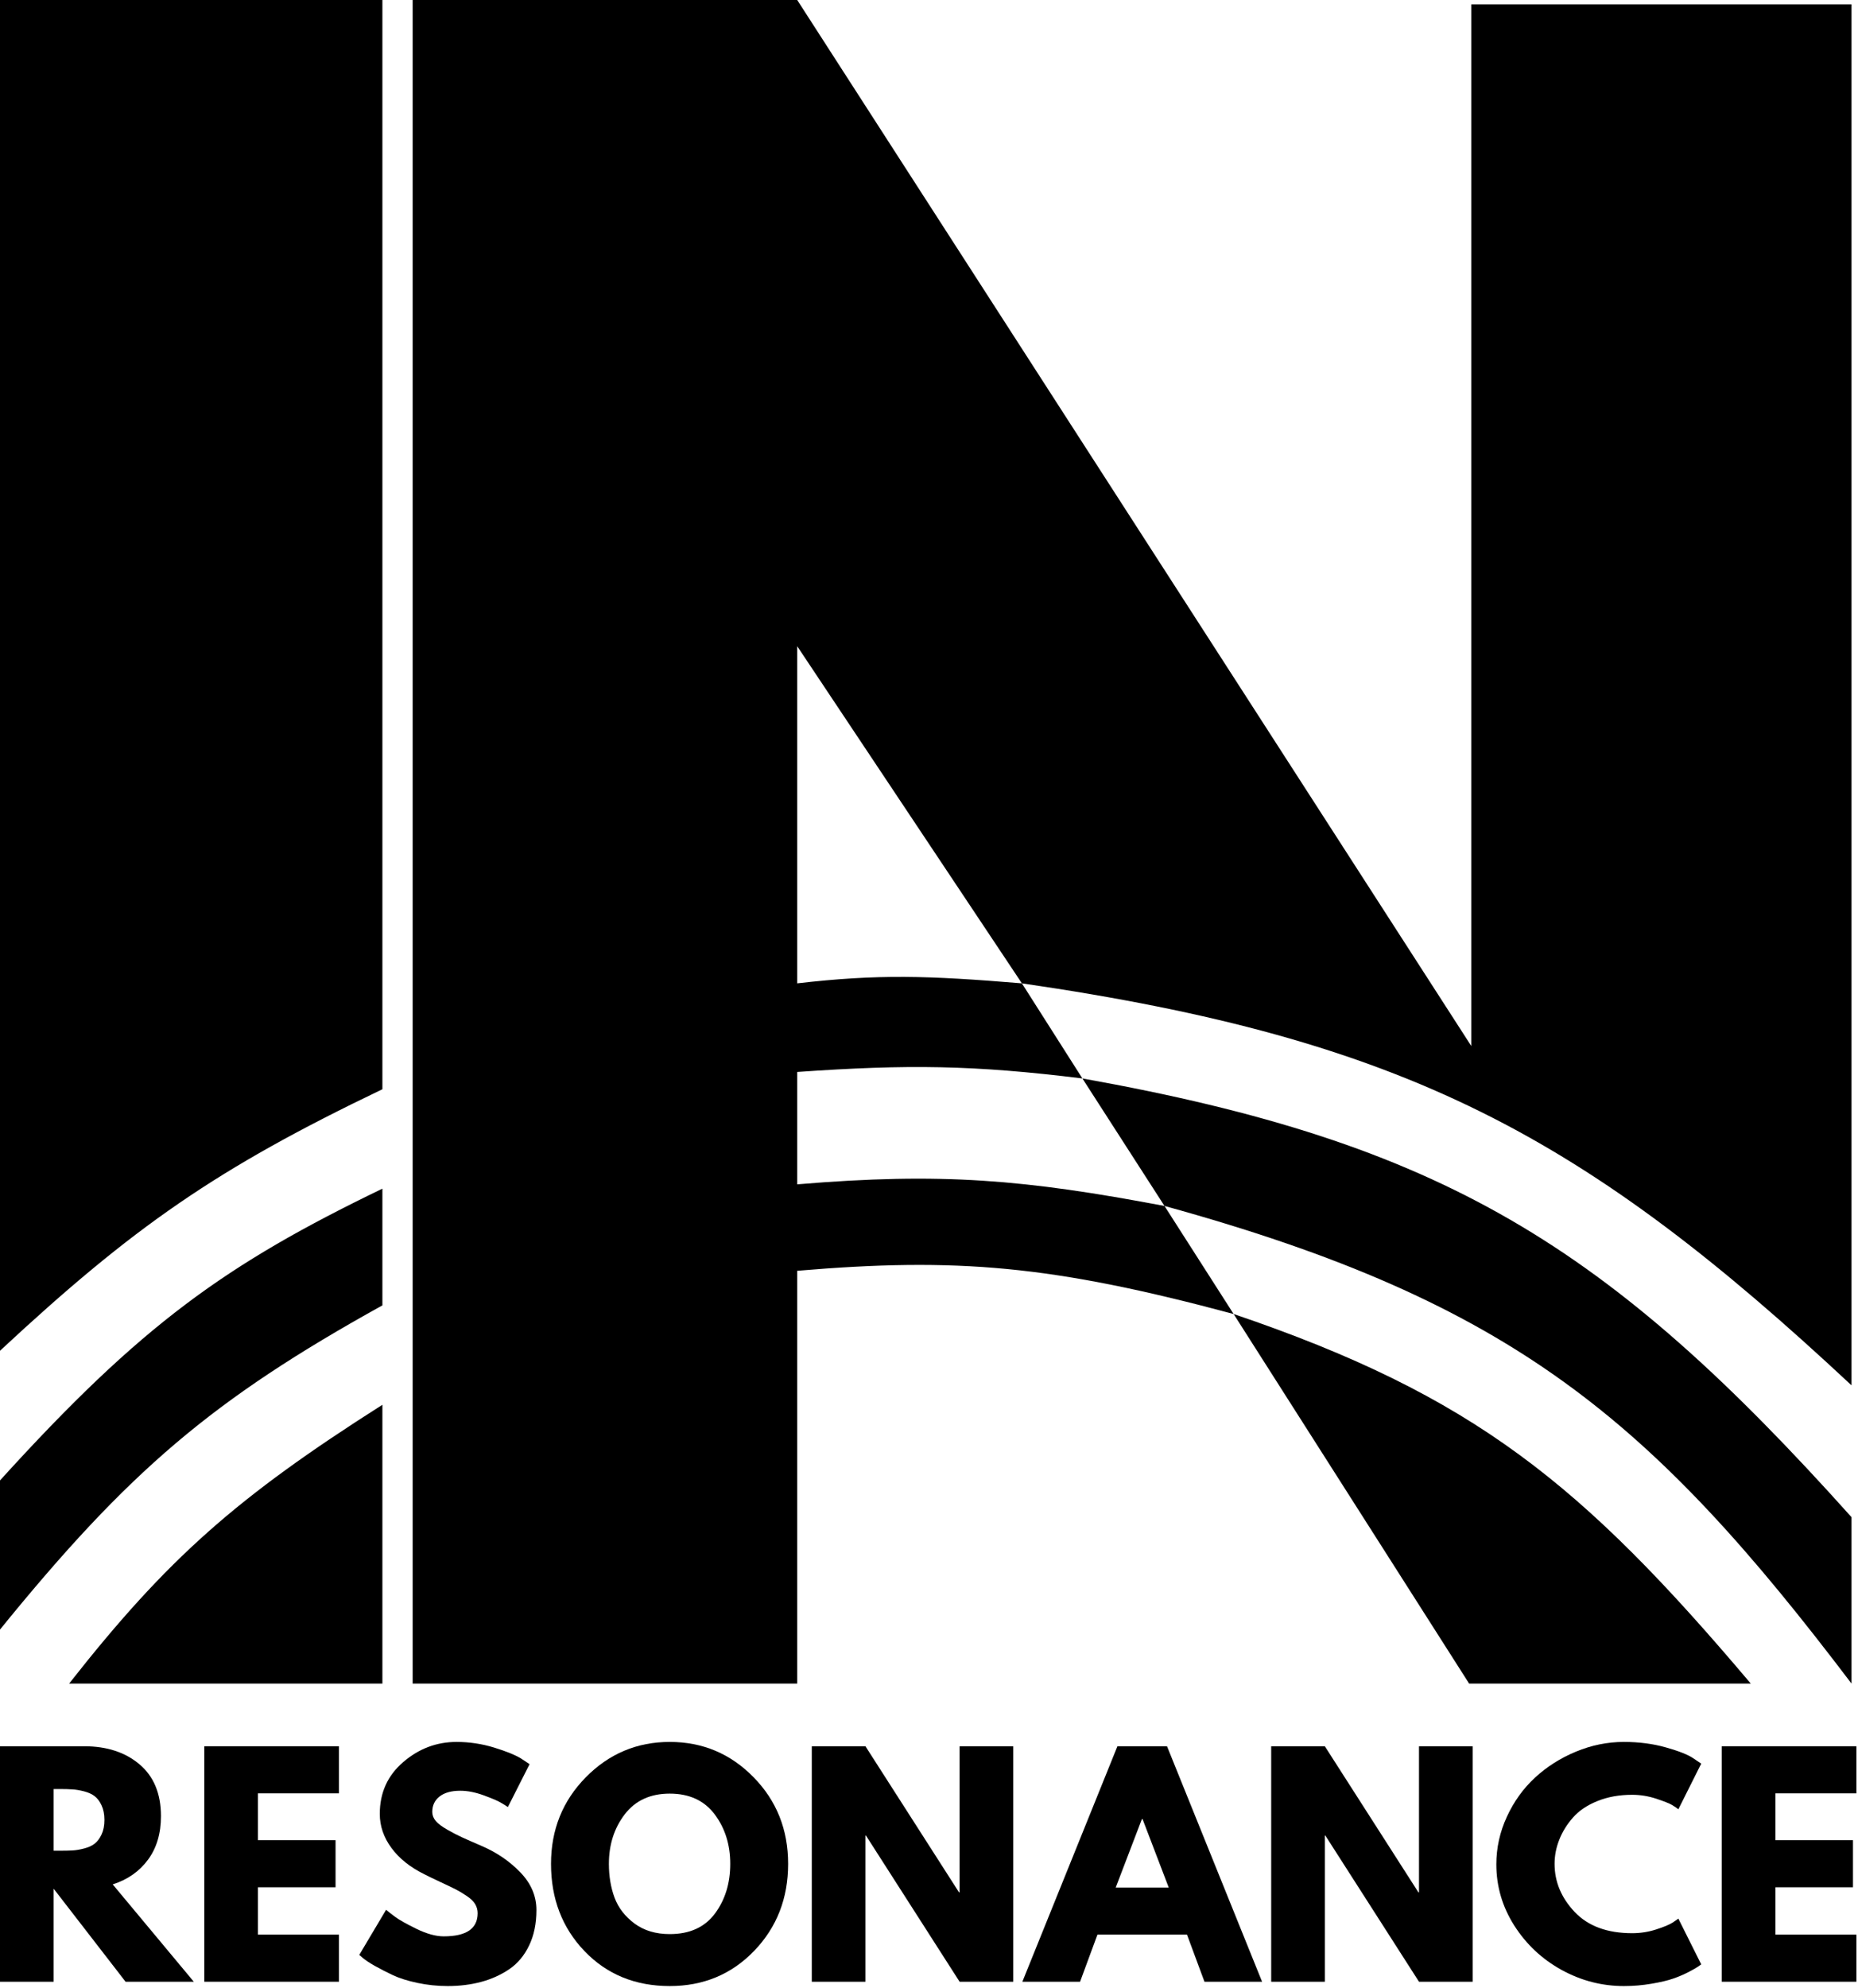 <svg width="430" height="460" viewBox="0 0 430 460" fill="none" xmlns="http://www.w3.org/2000/svg">
<path d="M0 404H19.479C24.729 404 29 405.396 32.292 408.188C35.594 410.979 37.25 414.974 37.25 420.167C37.25 424.182 36.25 427.542 34.25 430.25C32.25 432.958 29.526 434.865 26.083 435.958L44.854 458.479H29.062L12.417 436.958V458.479H0V404ZM12.417 428.167H13.875C15.01 428.167 15.979 428.146 16.771 428.104C17.562 428.062 18.463 427.911 19.479 427.646C20.49 427.385 21.302 427.01 21.917 426.521C22.542 426.036 23.068 425.333 23.5 424.417C23.943 423.49 24.167 422.365 24.167 421.042C24.167 419.724 23.943 418.599 23.5 417.667C23.068 416.74 22.542 416.036 21.917 415.562C21.302 415.078 20.49 414.703 19.479 414.438C18.463 414.177 17.562 414.021 16.771 413.979C15.979 413.927 15.01 413.896 13.875 413.896H12.417V428.167Z" fill="black"/>
<path d="M78.449 404V414.896H59.699V425.729H77.657V436.625H59.699V447.583H78.449V458.479H47.282V404H78.449Z" fill="black"/>
<path d="M105.666 403C108.609 403 111.489 403.432 114.312 404.292C117.13 405.156 119.218 406 120.583 406.833L122.562 408.146L117.541 418.062C117.151 417.802 116.604 417.458 115.896 417.042C115.198 416.625 113.88 416.062 111.937 415.354C110.005 414.646 108.198 414.292 106.521 414.292C104.448 414.292 102.854 414.74 101.729 415.625C100.604 416.5 100.041 417.688 100.041 419.188C100.041 419.938 100.302 420.635 100.833 421.271C101.375 421.911 102.276 422.594 103.541 423.312C104.817 424.036 105.942 424.62 106.916 425.062C107.885 425.51 109.385 426.167 111.416 427.042C114.927 428.542 117.927 430.583 120.416 433.167C122.901 435.74 124.146 438.646 124.146 441.896C124.146 445.021 123.583 447.75 122.458 450.083C121.343 452.417 119.812 454.25 117.854 455.583C115.896 456.906 113.718 457.885 111.333 458.521C108.958 459.156 106.385 459.479 103.625 459.479C101.234 459.479 98.895 459.234 96.604 458.75C94.323 458.266 92.416 457.661 90.875 456.938C89.333 456.203 87.942 455.49 86.708 454.792C85.468 454.083 84.567 453.49 84 453L83.145 452.271L89.354 441.833C89.88 442.281 90.604 442.844 91.52 443.521C92.448 444.203 94.088 445.12 96.437 446.271C98.796 447.411 100.88 447.979 102.687 447.979C107.922 447.979 110.541 446.198 110.541 442.625C110.541 441.875 110.354 441.182 109.979 440.542C109.614 439.906 108.958 439.266 108 438.625C107.052 437.99 106.218 437.49 105.5 437.125C104.776 436.75 103.588 436.182 101.937 435.417C100.281 434.641 99.062 434.052 98.27 433.646C94.963 432.021 92.406 429.99 90.604 427.542C88.796 425.099 87.895 422.469 87.895 419.646C87.895 414.76 89.698 410.766 93.312 407.667C96.921 404.557 101.041 403 105.666 403Z" fill="black"/>
<path d="M127.522 431.208C127.522 423.323 130.199 416.646 135.564 411.188C140.939 405.729 147.418 403 155.001 403C162.611 403 169.074 405.724 174.397 411.167C179.73 416.599 182.397 423.281 182.397 431.208C182.397 439.182 179.777 445.891 174.543 451.333C169.303 456.766 162.793 459.479 155.001 459.479C147.027 459.479 140.449 456.786 135.272 451.396C130.105 445.995 127.522 439.266 127.522 431.208ZM140.918 431.208C140.918 434.073 141.355 436.682 142.23 439.042C143.116 441.391 144.657 443.385 146.855 445.021C149.064 446.646 151.777 447.458 155.001 447.458C159.611 447.458 163.095 445.875 165.459 442.708C167.819 439.531 169.001 435.698 169.001 431.208C169.001 426.766 167.798 422.948 165.397 419.75C162.991 416.557 159.527 414.958 155.001 414.958C150.501 414.958 147.027 416.557 144.584 419.75C142.137 422.948 140.918 426.766 140.918 431.208Z" fill="black"/>
<path d="M200.29 424.667V458.479H187.874V404H200.29L221.957 437.812H222.082V404H234.499V458.479H222.082L200.415 424.667H200.29Z" fill="black"/>
<path d="M270.086 404L292.086 458.479H278.753L274.711 447.583H253.982L249.961 458.479H236.607L258.607 404H270.086ZM270.482 436.688L264.419 420.833H264.274L258.211 436.688H270.482Z" fill="black"/>
<path d="M306.609 424.667V458.479H294.192V404H306.609L328.275 437.812H328.4V404H340.817V458.479H328.4L306.734 424.667H306.609Z" fill="black"/>
<path d="M377.738 447.25C379.623 447.25 381.457 446.969 383.238 446.396C385.029 445.828 386.342 445.281 387.175 444.75L388.425 443.875L393.717 454.458C393.535 454.583 393.29 454.76 392.988 454.979C392.681 455.203 391.967 455.615 390.842 456.208C389.717 456.792 388.514 457.307 387.238 457.75C385.957 458.198 384.285 458.589 382.217 458.938C380.144 459.297 378.014 459.479 375.821 459.479C370.748 459.479 365.946 458.24 361.404 455.75C356.873 453.25 353.222 449.828 350.446 445.479C347.681 441.12 346.3 436.406 346.3 431.333C346.3 427.5 347.113 423.828 348.738 420.312C350.363 416.786 352.529 413.771 355.238 411.271C357.946 408.76 361.102 406.75 364.717 405.25C368.326 403.75 372.029 403 375.821 403C379.332 403 382.576 403.427 385.55 404.271C388.519 405.104 390.623 405.938 391.863 406.771L393.717 408.021L388.425 418.583C388.118 418.323 387.654 418 387.029 417.625C386.415 417.25 385.186 416.76 383.342 416.146C381.493 415.536 379.623 415.229 377.738 415.229C374.738 415.229 372.05 415.719 369.675 416.688C367.3 417.646 365.415 418.917 364.029 420.5C362.639 422.083 361.582 423.792 360.863 425.625C360.139 427.448 359.779 429.307 359.779 431.208C359.779 435.349 361.326 439.057 364.425 442.333C367.535 445.615 371.972 447.25 377.738 447.25Z" fill="black"/>
<path d="M429.63 404V414.896H410.88V425.729H428.838V436.625H410.88V447.583H429.63V458.479H398.463V404H429.63Z" fill="black"/>
<path fill-rule="evenodd" clip-rule="evenodd" d="M88.5 0H0V312.5C30.877 283.786 50.132 270.37 88.5 252V0ZM0 377V342.5C32.745 306.402 52.285 292.494 88.5 275V302C49.069 323.841 29.771 340.357 0 377ZM16 389.5H88.5V325C54.745 346.449 38.769 360.527 16 389.5ZM95.5 389.5V0H184.5L340.5 242V1H428.5V320.5C366.563 262.683 325.296 240.409 236.5 227.5L184.5 149.5V227.5C203.151 225.338 214.784 225.696 236.5 227.5L250.5 249.5C333.816 264.408 372.038 287.993 428.5 351V389.5C382.292 328.551 350.276 301.247 269.5 279L250.5 249.5C225.271 246.397 210.238 246.209 184.5 248V274C217.97 271.191 237.235 272.907 269.5 279L285.5 304C243.395 292.695 221.407 290.881 184.5 294V389.5H95.5ZM285.5 304C341.133 322.873 366.223 343.406 405.186 389.5H340L285.5 304Z" fill="black"/>
</svg>
